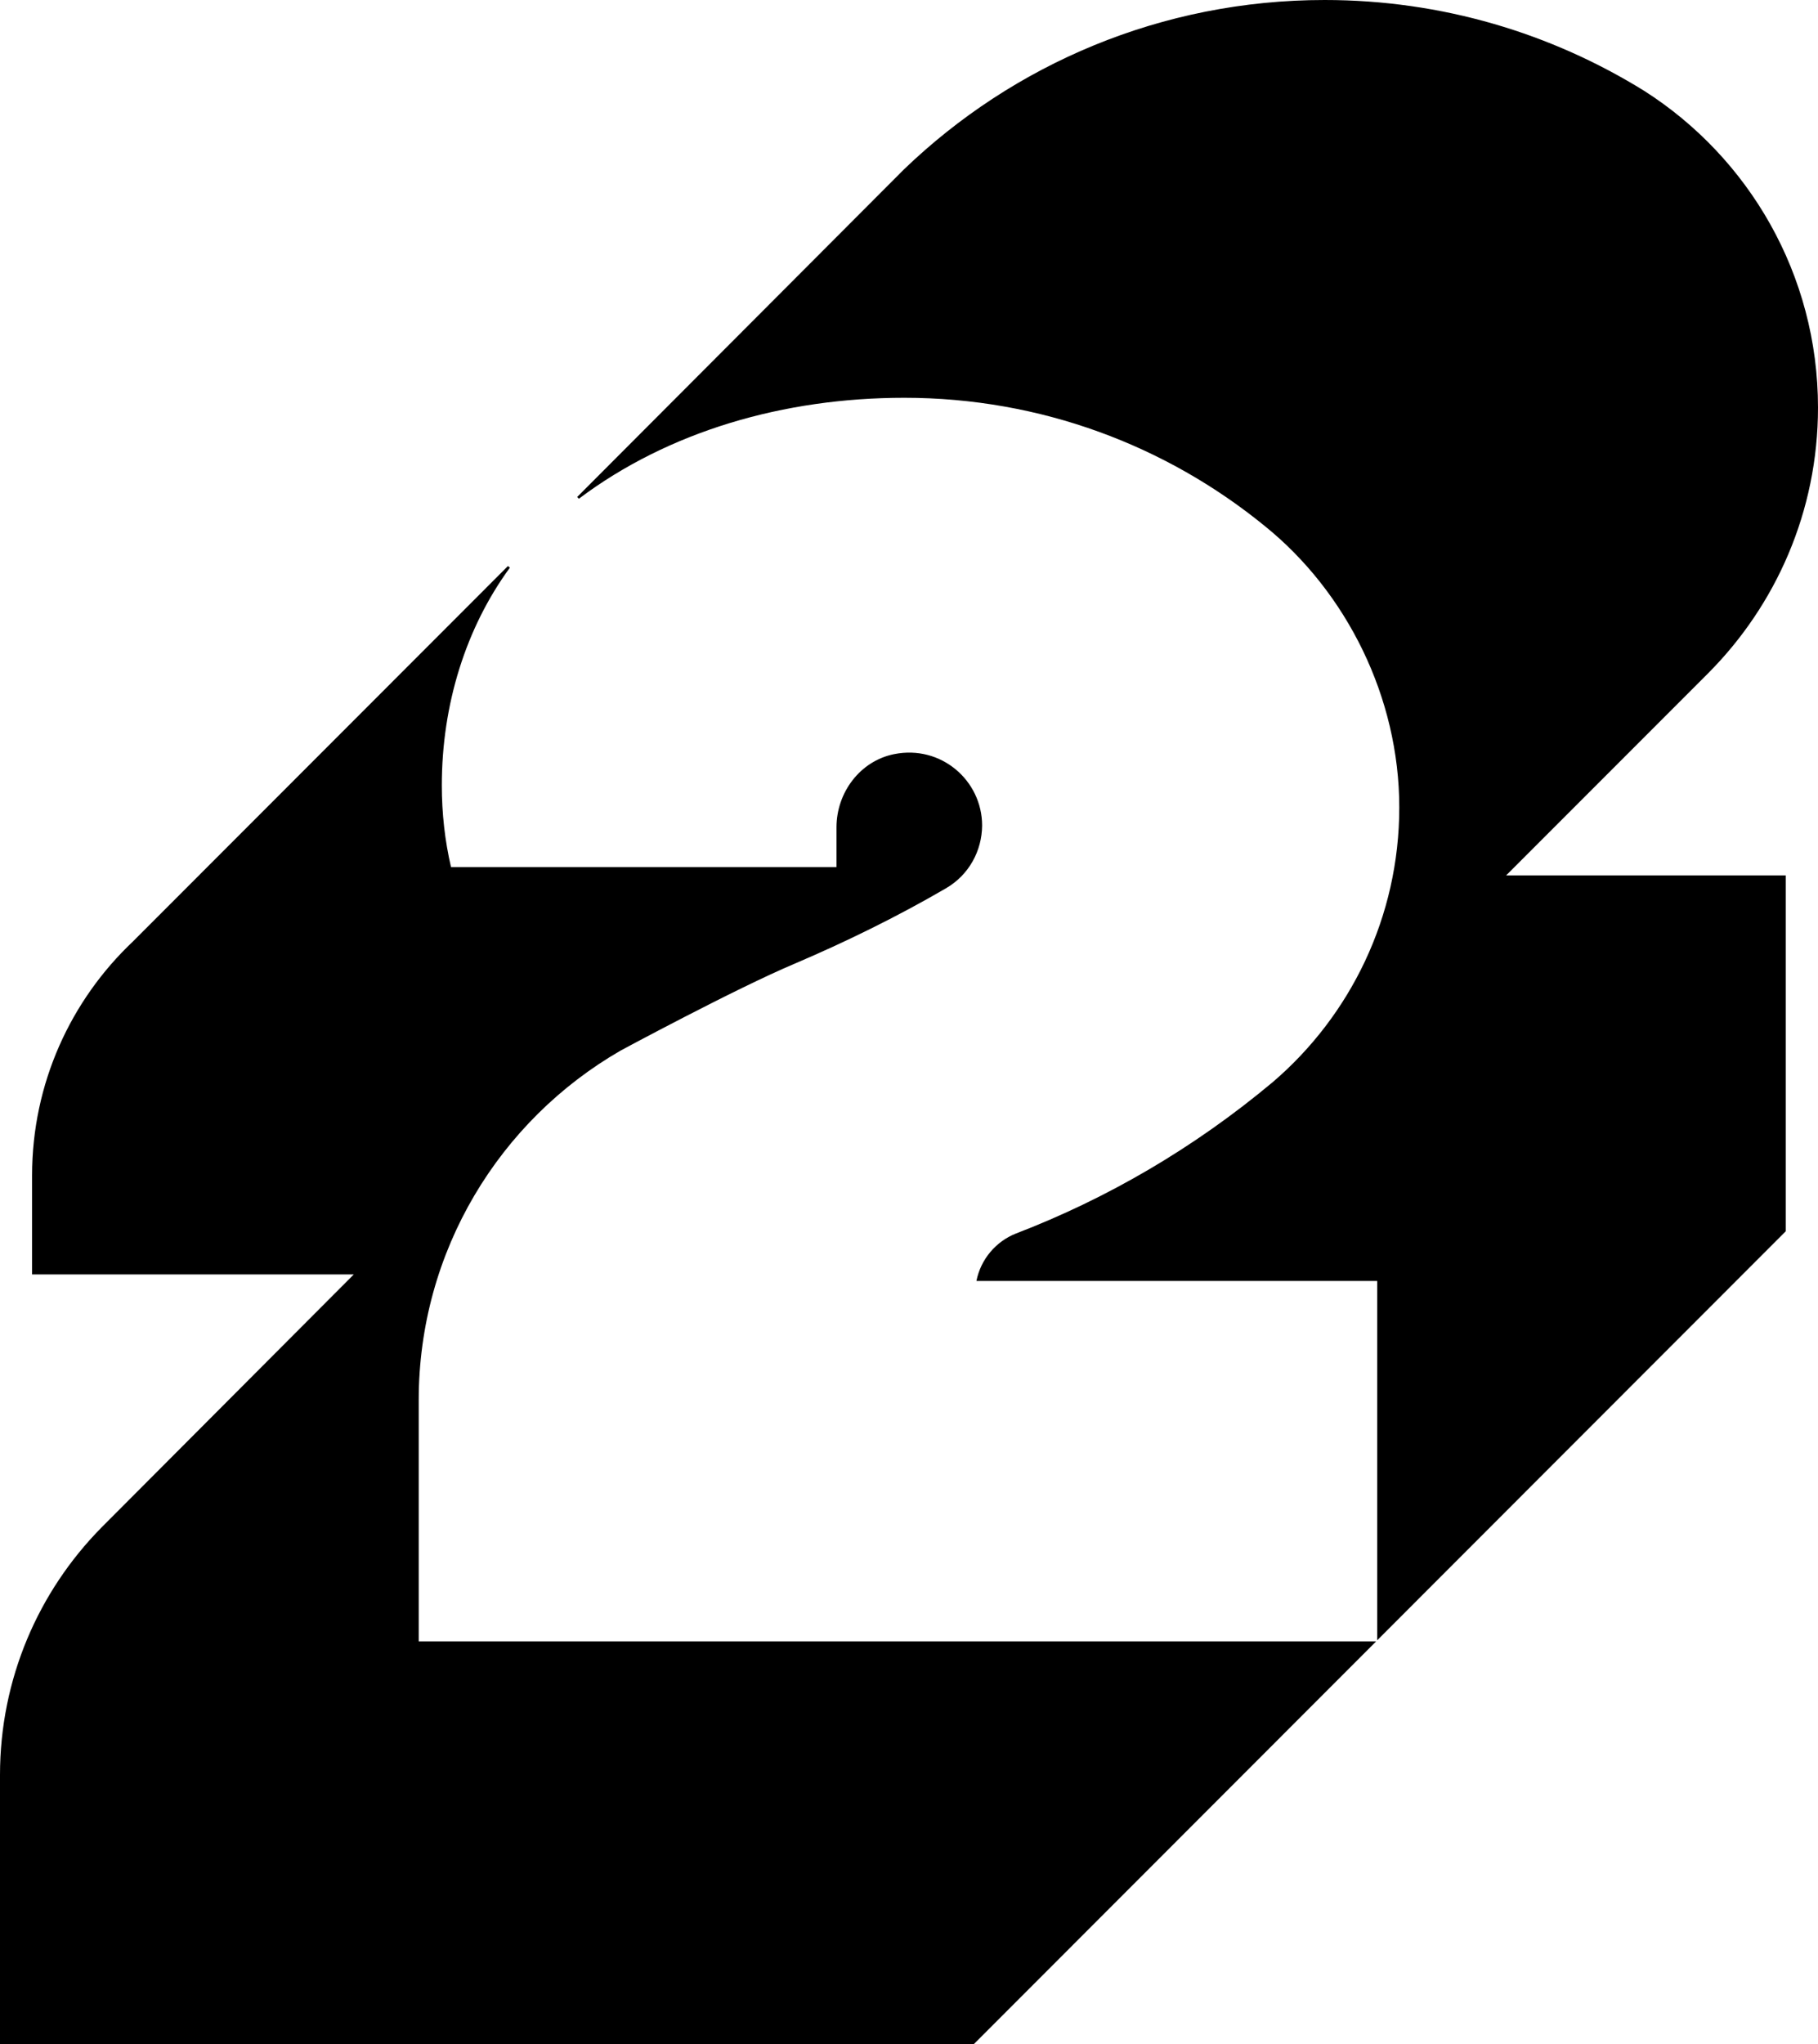 <svg xmlns="http://www.w3.org/2000/svg" id="a" width="571.38" viewBox="0 0 571.38 642" height="642" data-name="Layer 1"><defs></defs><path d="M131.61 515.53h300.91L306.11 642H0v-84.49c0-30.24 12.13-57.65 31.78-77.62l79.42-79.61H10.08v-31.07c0-28.95 12.2-55.08 31.71-73.51l117.85-117.91.61.51c-13.87 18.96-21.39 43.04-21.39 68.36 0 8.8.96 17.4 2.89 25.68H262.9v-12.49c0-10.91 7.4-20.83 18.1-22.98 14.72-2.97 27.67 8.24 27.67 22.44-.06 7.9-4.11 15.54-11.49 19.77-15.34 8.92-31.39 16.76-47.32 23.56-18.62 7.83-54.83 27.35-54.83 27.35-37.94 21.89-63.43 62.85-63.43 109.78v75.76Z" class="b"></path><path d="M473.35 274.97h87.89v111.77L432.84 515.2V402.34H306.88c1.35-6.81 6.1-12.39 12.39-14.89 28.63-10.98 55.98-26.84 80.83-47.64 24.27-20.8 39.68-51.75 39.68-86.22s-16.5-67.6-42.31-88.4c-30.88-25.17-70.3-40.25-113.25-40.25-37.94 0-74.12 10.55-102.29 31.71l-.51-.57L284.15 53.16C318.43 20.22 364.98 0 416.34 0c36.85 0 71.26 10.46 100.47 28.57 32.81 20.93 54.57 57.65 54.57 99.45 0 32.61-13.23 62.08-34.54 83.46l-63.49 63.49Z" class="b"></path></svg>